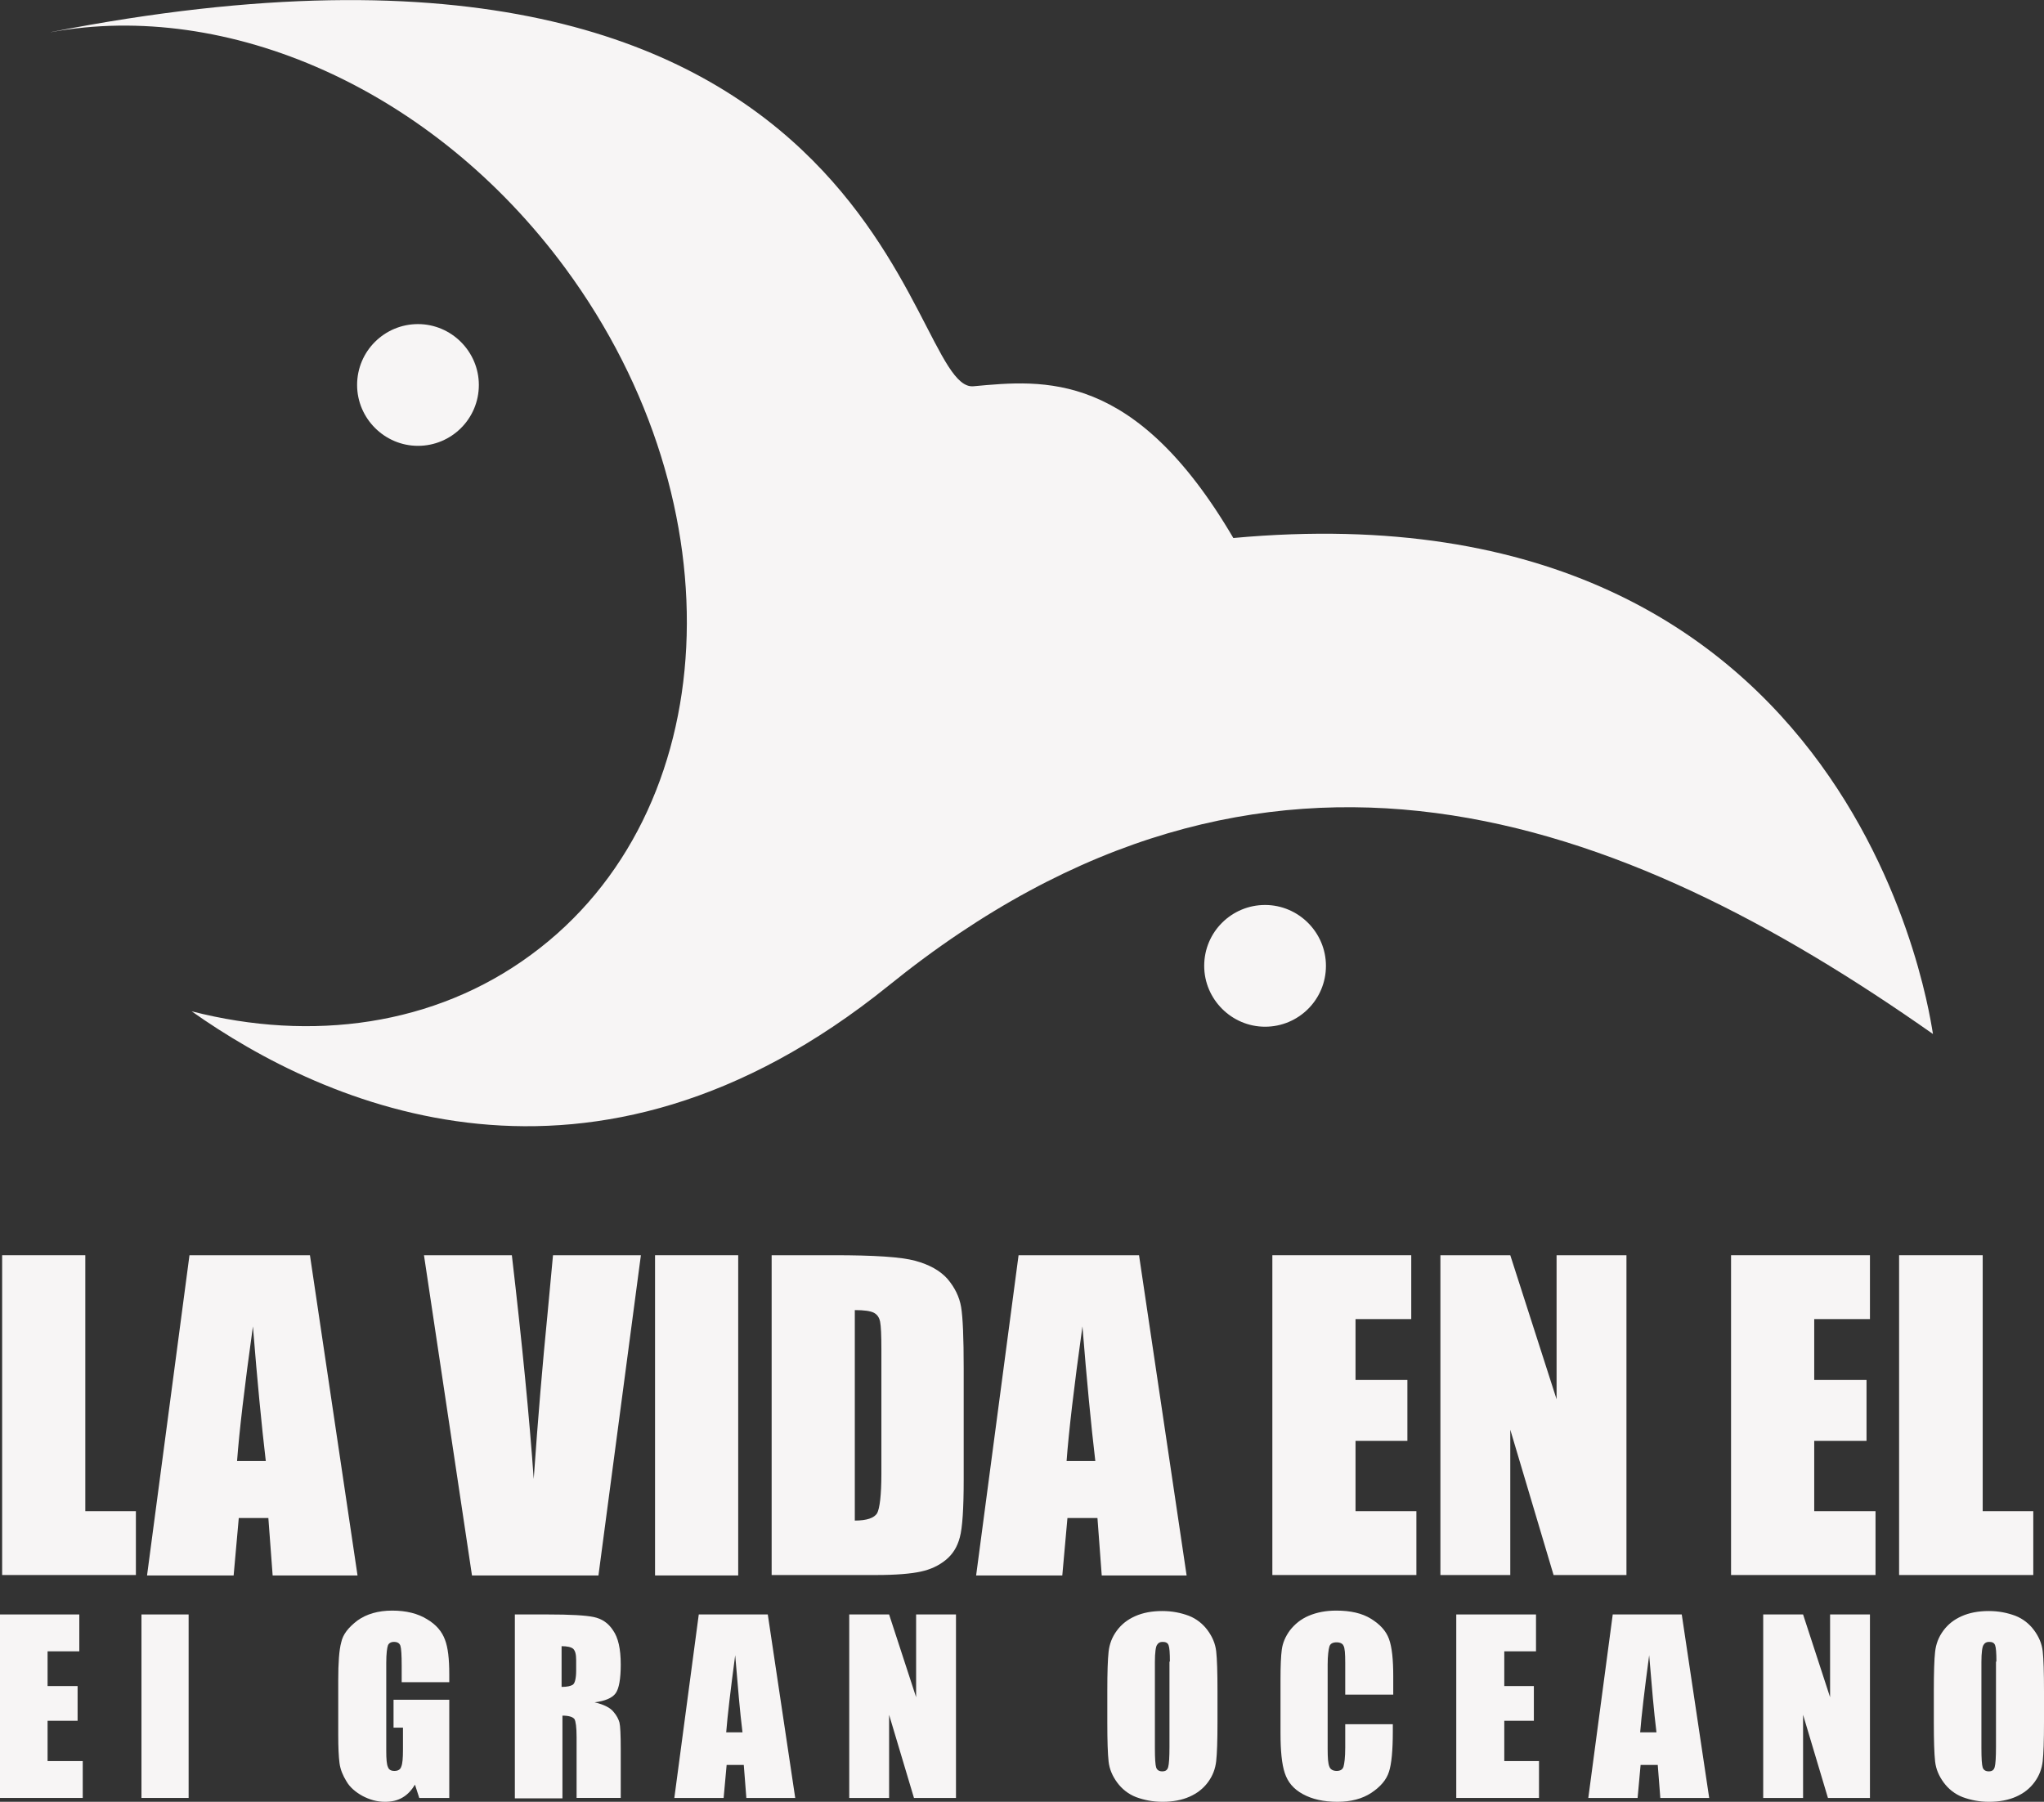 <?xml version="1.0" encoding="utf-8"?>
<!-- Generator: Adobe Illustrator 21.0.0, SVG Export Plug-In . SVG Version: 6.00 Build 0)  -->
<svg version="1.1" id="Capa_1" xmlns="http://www.w3.org/2000/svg" xmlns:xlink="http://www.w3.org/1999/xlink" x="0px" y="0px"
	 viewBox="0 0 476.8 420.3" style="enable-background:new 0 0 476.8 420.3;" xml:space="preserve">
<rect x="0" y="0" width="476.8" height="420.3" fill="#333333" stroke="none"/>
<style type="text/css">
	.st0{clip-path:url(#SVGID_2_);fill:#F7F5F5;}
	.st1{fill:#F7F5F5;}
	.st2{clip-path:url(#SVGID_4_);fill:#F7F5F5;}
	.st3{clip-path:url(#SVGID_6_);fill:#F7F5F5;}
	.st4{clip-path:url(#SVGID_8_);fill:#F7F5F5;}
	.st5{clip-path:url(#SVGID_10_);fill:#F7F5F5;}
	.st6{clip-path:url(#SVGID_12_);fill:#F7F5F5;}
	.st7{clip-path:url(#SVGID_14_);fill:#F7F5F5;}
	.st8{clip-path:url(#SVGID_16_);fill:#F7F5F5;}
</style>
<g>
	<defs>
		<rect id="SVGID_1_" width="476.8" height="420.3"/>
	</defs>
	<clipPath id="SVGID_2_">
		<use xlink:href="#SVGID_1_"  style="overflow:visible;"/>
	</clipPath>
	<path class="st0" d="M287.7,125.5c-23-39.2-44.2-36.9-60.6-35.4C210.7,91.7,208.5-31,11.8,7.5c0,0,0,0,0.1,0
		c41-7.5,88.9,12.9,120,55.1c40.7,55.3,37.1,127-8,160.1c-22.5,16.6-51.2,20.4-79.2,13.2c31,21.9,93.1,50.1,162.6-6
		c88.2-71.3,170.9-39.8,243.6,11.3C450.7,241.2,435.5,111.9,287.7,125.5"/>
</g>
<polygon class="st1" points="0,376.6 0,419.4 19.3,419.4 19.3,410.8 11.1,410.8 11.1,401.4 18.1,401.4 18.1,393.3 11.1,393.3 
	11.1,385.2 18.5,385.2 18.5,376.6 "/>
<rect x="33" y="376.6" class="st1" width="11" height="42.8"/>
<g>
	<defs>
		<rect id="SVGID_3_" width="476.8" height="420.3"/>
	</defs>
	<clipPath id="SVGID_4_">
		<use xlink:href="#SVGID_3_"  style="overflow:visible;"/>
	</clipPath>
	<path class="st2" d="M104.8,392.4H93.7v-3.9c0-2.4-0.1-4-0.3-4.6c-0.2-0.6-0.7-0.9-1.5-0.9c-0.7,0-1.2,0.3-1.4,0.8
		c-0.2,0.5-0.4,1.9-0.4,4.1v20.5c0,1.9,0.1,3.2,0.4,3.8c0.2,0.6,0.7,0.9,1.5,0.9c0.8,0,1.4-0.3,1.6-1c0.3-0.7,0.4-2,0.4-4v-5.1h-2.2
		v-6.5h13v22.9h-7l-1-3.1c-0.8,1.3-1.7,2.3-2.9,3c-1.2,0.7-2.5,1-4.1,1c-1.9,0-3.6-0.5-5.3-1.4c-1.6-0.9-2.9-2-3.7-3.4
		c-0.8-1.3-1.4-2.7-1.6-4.2c-0.2-1.5-0.3-3.7-0.3-6.6V392c0-4.1,0.2-7.1,0.7-8.9c0.4-1.9,1.7-3.5,3.8-5.1c2.1-1.5,4.8-2.3,8.1-2.3
		c3.3,0,6,0.7,8.1,2c2.2,1.3,3.5,2.9,4.2,4.8c0.7,1.8,1,4.5,1,8V392.4z"/>
	<path class="st2" d="M119.9,376.6h7.9c5.2,0,8.8,0.2,10.7,0.6c1.9,0.4,3.4,1.4,4.5,3.1c1.2,1.7,1.8,4.3,1.8,8
		c0,3.3-0.4,5.6-1.2,6.7c-0.8,1.1-2.5,1.8-4.9,2.1c2.2,0.5,3.7,1.3,4.4,2.2c0.8,0.9,1.2,1.8,1.4,2.5c0.2,0.8,0.3,2.9,0.3,6.3v11.3
		h-10.3v-14.2c0-2.3-0.2-3.7-0.5-4.2c-0.4-0.5-1.3-0.8-2.8-0.8v19.3h-11.1V376.6z M131,384v9.5c1.3,0,2.1-0.2,2.6-0.5
		c0.5-0.3,0.8-1.5,0.8-3.3v-2.4c0-1.4-0.2-2.2-0.7-2.7C133.2,384.2,132.3,384,131,384"/>
	<path class="st2" d="M179.1,376.6l6.4,42.8h-11.4l-0.6-7.7h-4l-0.7,7.7h-11.5l5.7-42.8H179.1z M173.2,404.1
		c-0.6-4.8-1.1-10.8-1.7-18c-1.1,8.2-1.8,14.2-2.1,18H173.2z"/>
</g>
<polygon class="st1" points="213.7,376.6 213.7,395.9 207.4,376.6 198.1,376.6 198.1,419.4 207.4,419.4 207.4,400 213.2,419.4 
	223,419.4 223,376.6 "/>
<g>
	<defs>
		<rect id="SVGID_5_" width="476.8" height="420.3"/>
	</defs>
	<clipPath id="SVGID_6_">
		<use xlink:href="#SVGID_5_"  style="overflow:visible;"/>
	</clipPath>
	<path class="st3" d="M284,401.7c0,4.3-0.1,7.3-0.3,9.1c-0.2,1.8-0.8,3.4-1.9,4.9c-1.1,1.5-2.5,2.6-4.3,3.4
		c-1.8,0.8-3.9,1.2-6.3,1.2c-2.3,0-4.3-0.4-6.2-1.1c-1.8-0.7-3.3-1.9-4.4-3.4c-1.1-1.5-1.8-3.1-2-4.9c-0.2-1.8-0.3-4.8-0.3-9.2v-7.3
		c0-4.3,0.1-7.3,0.3-9.1c0.2-1.8,0.8-3.4,1.9-4.9c1.1-1.5,2.5-2.6,4.3-3.4c1.8-0.8,3.9-1.2,6.3-1.2c2.3,0,4.3,0.4,6.2,1.1
		c1.8,0.7,3.3,1.9,4.4,3.4c1.1,1.5,1.8,3.1,2,4.9c0.2,1.8,0.3,4.8,0.3,9.3V401.7z M272.9,387.6c0-2-0.1-3.3-0.3-3.8
		c-0.2-0.6-0.7-0.8-1.4-0.8c-0.6,0-1,0.2-1.3,0.7c-0.3,0.4-0.5,1.8-0.5,4v20c0,2.5,0.1,4,0.3,4.6c0.2,0.6,0.7,0.9,1.4,0.9
		c0.8,0,1.2-0.3,1.4-1c0.2-0.7,0.3-2.3,0.3-4.8V387.6z"/>
	<path class="st3" d="M324.9,395.3h-11.1v-7.4c0-2.2-0.1-3.5-0.4-4c-0.2-0.5-0.8-0.8-1.6-0.8c-0.9,0-1.5,0.3-1.7,1
		c-0.2,0.7-0.4,2.1-0.4,4.2V408c0,2.1,0.1,3.4,0.4,4.1c0.2,0.6,0.8,1,1.7,1c0.8,0,1.4-0.3,1.6-1s0.4-2.1,0.4-4.5v-5.4h11.1v1.7
		c0,4.4-0.3,7.6-0.9,9.4c-0.6,1.9-2,3.5-4.1,4.9c-2.1,1.4-4.8,2.1-7.9,2.1c-3.3,0-5.9-0.6-8.1-1.8s-3.5-2.8-4.2-4.9
		c-0.7-2.1-1-5.2-1-9.4v-12.5c0-3.1,0.1-5.4,0.3-6.9c0.2-1.5,0.8-3,1.9-4.5c1.1-1.4,2.5-2.6,4.4-3.4c1.9-0.8,4-1.2,6.4-1.2
		c3.3,0,6,0.6,8.1,1.9c2.1,1.3,3.5,2.8,4.2,4.7c0.7,1.9,1,4.8,1,8.8V395.3z"/>
</g>
<polygon class="st1" points="339.7,376.6 339.7,419.4 359,419.4 359,410.8 350.9,410.8 350.9,401.4 357.8,401.4 357.8,393.3 
	350.9,393.3 350.9,385.2 358.3,385.2 358.3,376.6 "/>
<g>
	<defs>
		<rect id="SVGID_7_" width="476.8" height="420.3"/>
	</defs>
	<clipPath id="SVGID_8_">
		<use xlink:href="#SVGID_7_"  style="overflow:visible;"/>
	</clipPath>
	<path class="st4" d="M392.3,376.6l6.4,42.8h-11.4l-0.6-7.7h-4l-0.7,7.7h-11.5l5.7-42.8H392.3z M386.4,404.1
		c-0.6-4.8-1.1-10.8-1.7-18c-1.1,8.2-1.8,14.2-2.1,18H386.4z"/>
</g>
<polygon class="st1" points="426.9,376.6 426.9,395.9 420.6,376.6 411.3,376.6 411.3,419.4 420.6,419.4 420.6,400 426.4,419.4 
	436.2,419.4 436.2,376.6 "/>
<g>
	<defs>
		<rect id="SVGID_9_" width="476.8" height="420.3"/>
	</defs>
	<clipPath id="SVGID_10_">
		<use xlink:href="#SVGID_9_"  style="overflow:visible;"/>
	</clipPath>
	<path class="st5" d="M476.8,401.7c0,4.3-0.1,7.3-0.3,9.1c-0.2,1.8-0.8,3.4-1.9,4.9c-1.1,1.5-2.5,2.6-4.3,3.4
		c-1.8,0.8-3.9,1.2-6.3,1.2c-2.3,0-4.3-0.4-6.2-1.1c-1.8-0.7-3.3-1.9-4.4-3.4c-1.1-1.5-1.8-3.1-2-4.9c-0.2-1.8-0.3-4.8-0.3-9.2v-7.3
		c0-4.3,0.1-7.3,0.3-9.1c0.2-1.8,0.8-3.4,1.9-4.9c1.1-1.5,2.5-2.6,4.3-3.4c1.8-0.8,3.9-1.2,6.3-1.2c2.3,0,4.3,0.4,6.2,1.1
		c1.8,0.7,3.3,1.9,4.4,3.4c1.1,1.5,1.8,3.1,2,4.9c0.2,1.8,0.3,4.8,0.3,9.3V401.7z M465.7,387.6c0-2-0.1-3.3-0.3-3.8
		c-0.2-0.6-0.7-0.8-1.4-0.8c-0.6,0-1,0.2-1.3,0.7c-0.3,0.4-0.5,1.8-0.5,4v20c0,2.5,0.1,4,0.3,4.6c0.2,0.6,0.7,0.9,1.4,0.9
		c0.8,0,1.2-0.3,1.4-1c0.2-0.7,0.3-2.3,0.3-4.8V387.6z"/>
</g>
<polygon class="st1" points="0.5,292.8 0.5,367.4 31.7,367.4 31.7,352.5 19.9,352.5 19.9,292.8 "/>
<g>
	<defs>
		<rect id="SVGID_11_" width="476.8" height="420.3"/>
	</defs>
	<clipPath id="SVGID_12_">
		<use xlink:href="#SVGID_11_"  style="overflow:visible;"/>
	</clipPath>
	<path class="st6" d="M72.3,292.8l11.1,74.7H63.6l-1-13.4h-6.9l-1.2,13.4H34.3l9.9-74.7H72.3z M62,340.8c-1-8.5-2-18.9-3-31.4
		c-2,14.3-3.2,24.7-3.7,31.4H62z"/>
	<path class="st6" d="M149.5,292.8l-9.9,74.7h-29.5l-11.2-74.7h20.5c2.4,20.6,4.1,38,5.1,52.2c1-14.4,2.1-27.2,3.2-38.3l1.3-13.9
		H149.5z"/>
</g>
<rect x="152.8" y="292.8" class="st1" width="19.4" height="74.7"/>
<g>
	<defs>
		<rect id="SVGID_13_" width="476.8" height="420.3"/>
	</defs>
	<clipPath id="SVGID_14_">
		<use xlink:href="#SVGID_13_"  style="overflow:visible;"/>
	</clipPath>
	<path class="st7" d="M180,292.8h14.5c9.4,0,15.7,0.4,19,1.3c3.3,0.9,5.8,2.3,7.5,4.2c1.7,2,2.8,4.2,3.2,6.6
		c0.4,2.4,0.6,7.2,0.6,14.2v26.1c0,6.7-0.3,11.2-0.9,13.4c-0.6,2.3-1.7,4-3.3,5.3c-1.6,1.3-3.5,2.2-5.8,2.7
		c-2.3,0.5-5.8,0.8-10.4,0.8H180V292.8z M199.4,305.6v49.1c2.8,0,4.5-0.6,5.2-1.7c0.6-1.1,1-4.2,1-9.2v-29c0-3.4-0.1-5.5-0.3-6.5
		c-0.2-1-0.7-1.7-1.5-2.1C203,305.8,201.5,305.6,199.4,305.6"/>
	<path class="st7" d="M265.7,292.8l11.1,74.7H257l-1-13.4H249l-1.2,13.4h-20.1l9.9-74.7H265.7z M255.5,340.8c-1-8.5-2-18.9-3-31.4
		c-2,14.3-3.2,24.7-3.7,31.4H255.5z"/>
</g>
<polygon class="st1" points="296.8,292.8 329.2,292.8 329.2,307.7 316.2,307.7 316.2,321.9 328.3,321.9 328.3,336.1 316.2,336.1 
	316.2,352.5 330.4,352.5 330.4,367.4 296.8,367.4 "/>
<polygon class="st1" points="379.4,292.8 379.4,367.4 362.4,367.4 352.3,333.5 352.3,367.4 336,367.4 336,292.8 352.3,292.8 
	363.1,326.4 363.1,292.8 "/>
<polygon class="st1" points="403.8,292.8 436.2,292.8 436.2,307.7 423.2,307.7 423.2,321.9 435.4,321.9 435.4,336.1 423.2,336.1 
	423.2,352.5 437.5,352.5 437.5,367.4 403.8,367.4 "/>
<polygon class="st1" points="462.5,292.8 462.5,352.5 474.3,352.5 474.3,367.4 443,367.4 443,292.8 "/>
<g>
	<defs>
		<rect id="SVGID_15_" width="476.8" height="420.3"/>
	</defs>
	<clipPath id="SVGID_16_">
		<use xlink:href="#SVGID_15_"  style="overflow:visible;"/>
	</clipPath>
	<path class="st8" d="M111.7,89.8c0,7.9-6.4,14.2-14.2,14.2s-14.2-6.4-14.2-14.2c0-7.9,6.4-14.2,14.2-14.2S111.7,82,111.7,89.8"/>
	<path class="st8" d="M309.3,225.3c0,7.9-6.4,14.2-14.2,14.2s-14.2-6.4-14.2-14.2c0-7.9,6.4-14.2,14.2-14.2S309.3,217.5,309.3,225.3
		"/>
</g>
</svg>

